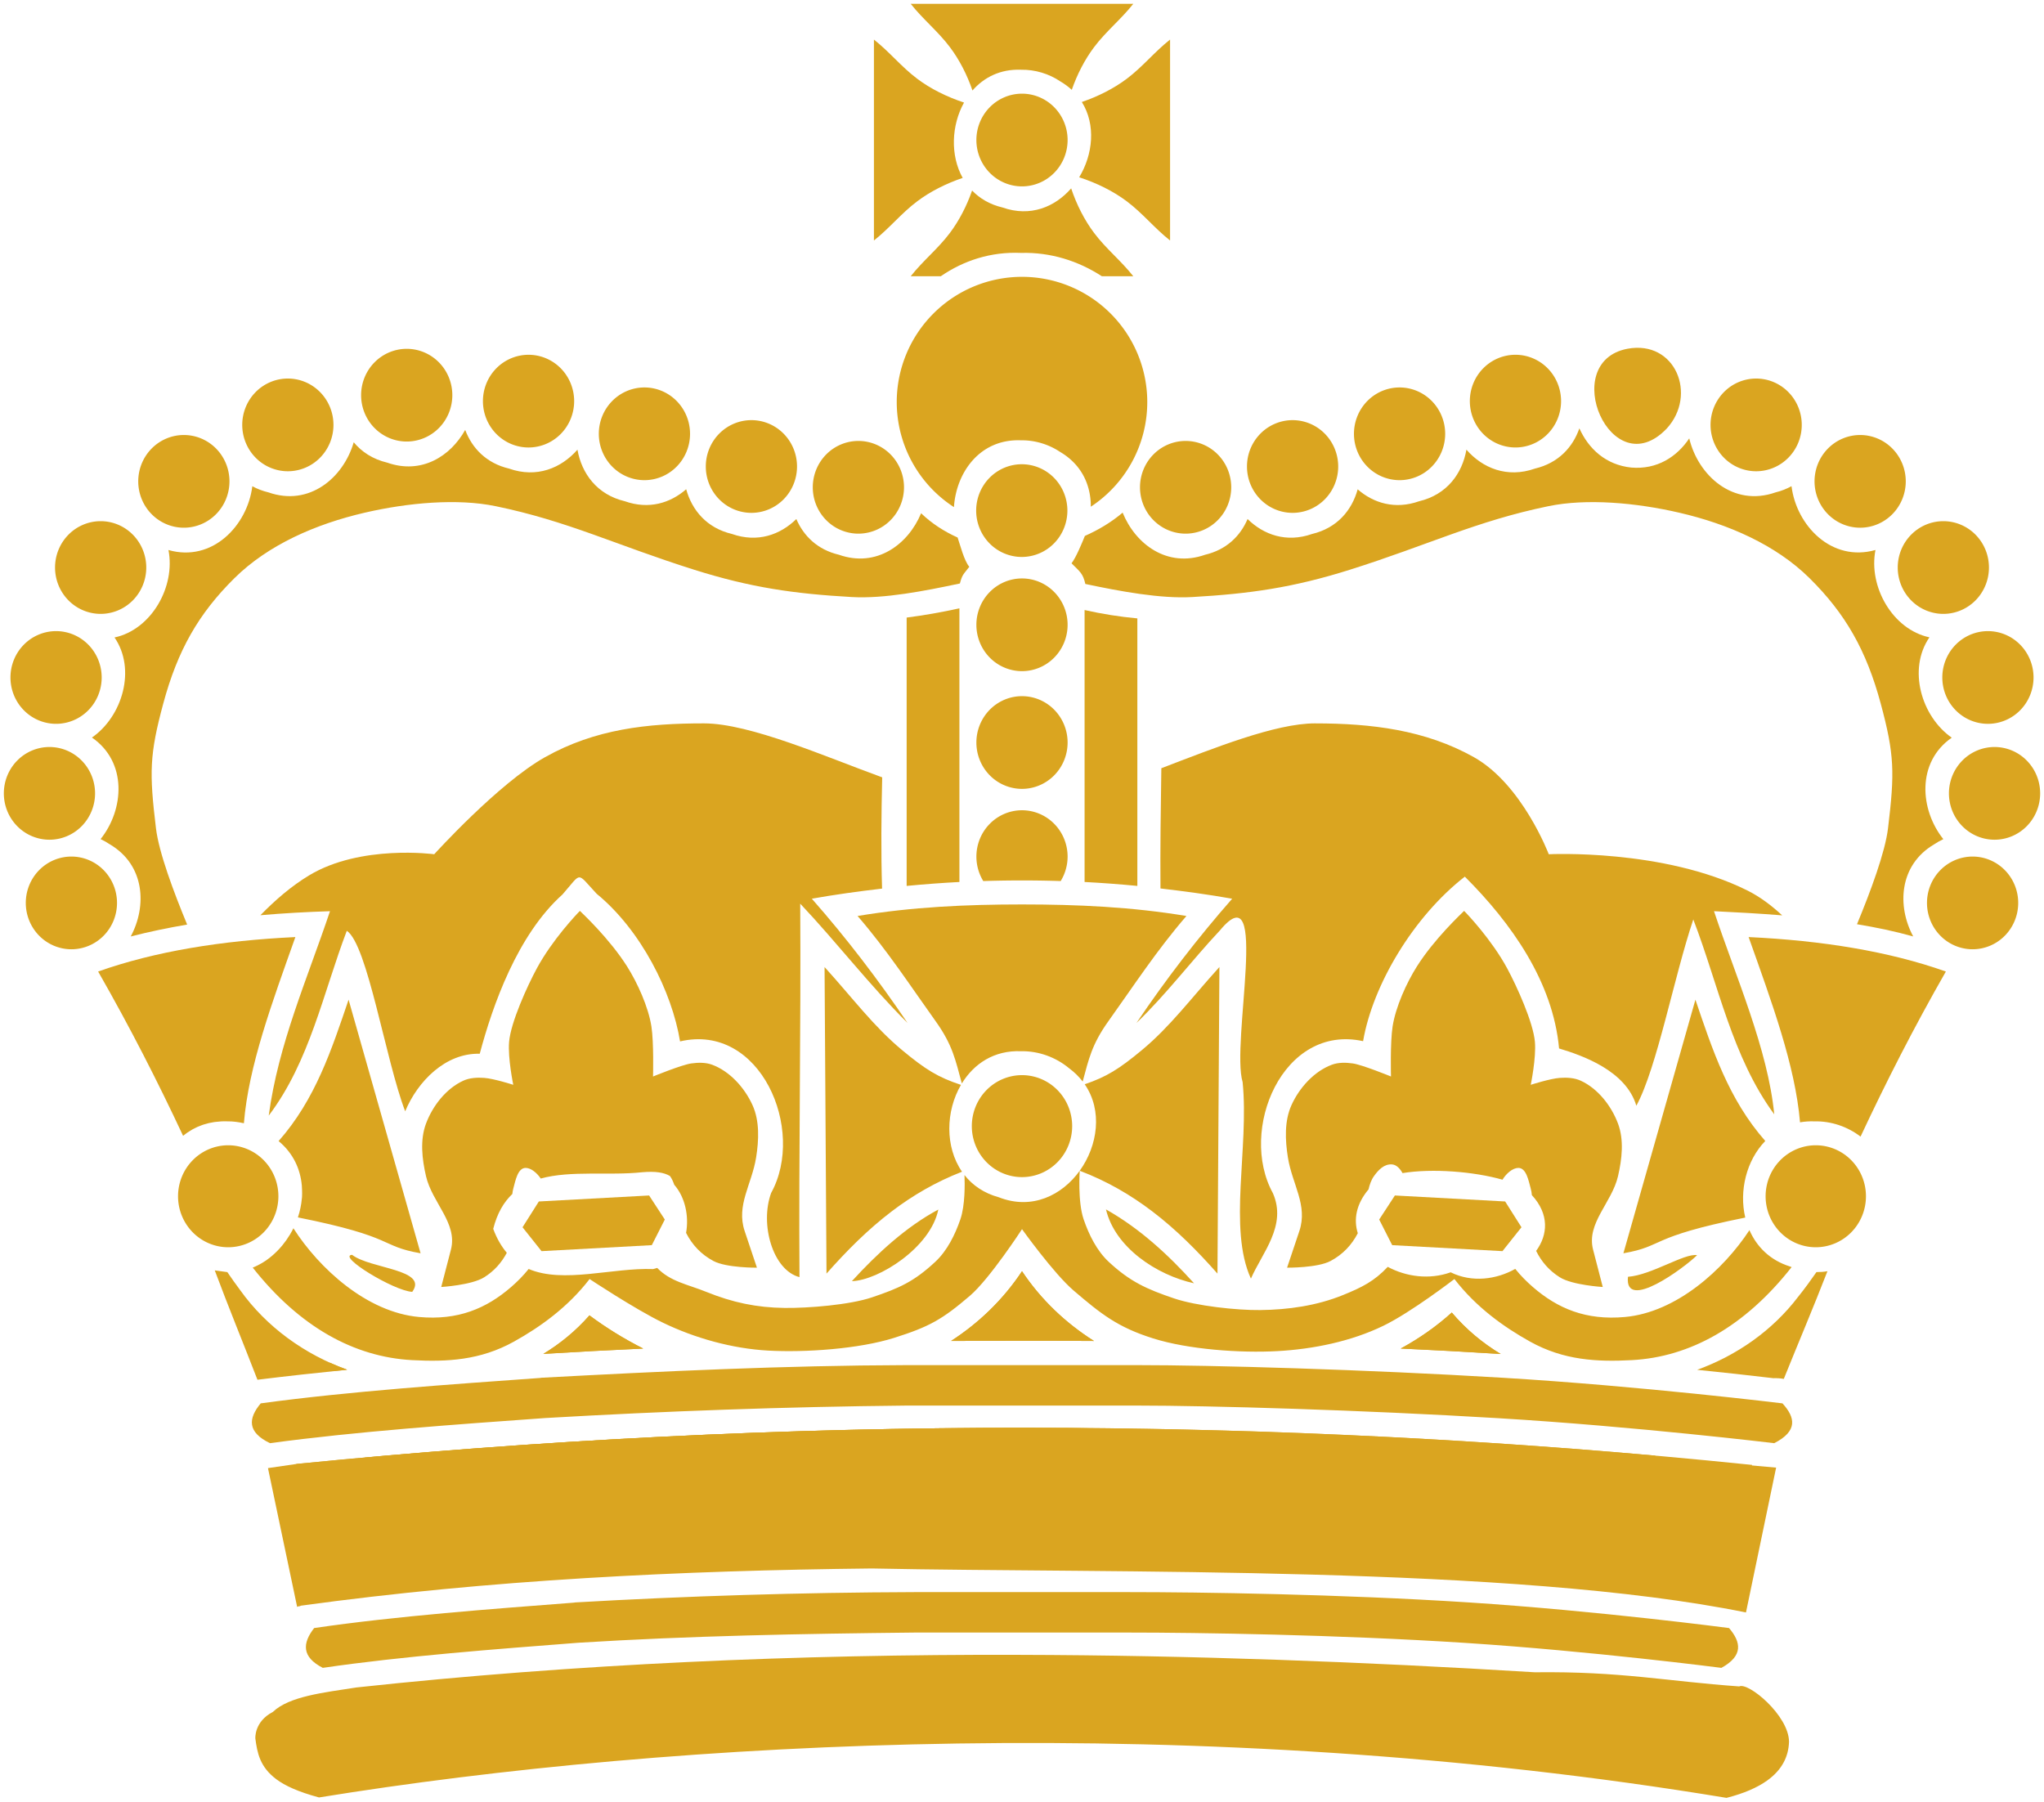 <?xml version="1.0" encoding="UTF-8" standalone="no"?>
<!-- Created with Inkscape (http://www.inkscape.org/) -->

<svg
   xmlns:dc="http://purl.org/dc/elements/1.1/"
   xmlns:cc="http://creativecommons.org/ns#"
   xmlns:rdf="http://www.w3.org/1999/02/22-rdf-syntax-ns#"
   xmlns:svg="http://www.w3.org/2000/svg"
   xmlns="http://www.w3.org/2000/svg"
   xmlns:sodipodi="http://sodipodi.sourceforge.net/DTD/sodipodi-0.dtd"
   xmlns:inkscape="http://www.inkscape.org/namespaces/inkscape"
   width="48.175mm"
   height="42.466mm"
   viewBox="0 0 170.699 150.47"
   id="svg5435"
   version="1.1"
   inkscape:version="0.91 r13725"
   sodipodi:docname="edward-crown-goldenrod2.svg">
  <defs
     id="defs5437" />
  <sodipodi:namedview
     id="base"
     pagecolor="#ffffff"
     bordercolor="#666666"
     borderopacity="1.0"
     inkscape:pageopacity="0.0"
     inkscape:pageshadow="2"
     inkscape:zoom="0.87070812"
     inkscape:cx="43.744794"
     inkscape:cy="50.671419"
     inkscape:document-units="px"
     inkscape:current-layer="layer3"
     showgrid="false"
     fit-margin-top="0"
     fit-margin-left="0"
     fit-margin-right="0"
     fit-margin-bottom="0"
     inkscape:window-width="1366"
     inkscape:window-height="705"
     inkscape:window-x="-8"
     inkscape:window-y="-8"
     inkscape:window-maximized="1" />
  <g
     inkscape:groupmode="layer"
     id="layer3"
     inkscape:label="Layer 3"
     style="display:inline">
    <g
       id="g4368">
      <path
         sodipodi:nodetypes="sscsccccccccccccccccssccccccccccccccccscsscccccccccccccccccccccccccsccsscccss"
         inkscape:connector-curvature="0"
         id="path10459"
         d="m 58.783,60.41 c -4.718,0 -9.067,0.466 -13.262,2.82 -3.901,2.189 -9.258,8.109 -9.258,8.109 0,0 -6.133,-0.832 -10.441,1.76 -1.505,0.906 -2.867,2.095 -4.074,3.332 1.935,-0.168 3.875,-0.274 5.811,-0.336 -1.906,5.682 -4.317,11.097 -5.117,17.072 3.426,-4.525 4.54,-10.233 6.521,-15.436 1.727,1.143 3.231,10.778 4.875,15.076 1.032,-2.486 3.353,-4.882 6.227,-4.807 1.076,-4.044 3.15,-9.93 6.904,-13.297 1.663,-1.888 1.131,-1.908 2.861,-0.062 3.71,3.04 6.289,8.2 6.963,12.328 6.715,-1.571 10.522,7.372 7.607,12.656 -0.957,2.614 0.133,6.448 2.366,7.03 -0.067,-10.735 0.129,-20.454 0.062,-31.189 3.069,3.247 5.79,6.814 8.963,9.961 -2.453,-3.618 -5.104,-7.094 -7.994,-10.375 1.945,-0.347 3.904,-0.613 5.867,-0.844 -0.096,-3.08 -0.062,-6.183 0.01,-9.291 C 68.978,63.214 62.642,60.41 58.783,60.41 Z m 51.041,0 c -3.321,0 -8.466,2.076 -12.838,3.746 -0.051,3.351 -0.098,6.702 -0.072,10.041 2.004,0.233 4.003,0.503 5.988,0.857 -2.886,3.284 -5.549,6.751 -7.994,10.375 2.506,-2.405 4.594,-5.197 6.969,-7.727 4.202,-5.077 0.908,9.378 1.898,12.668 0.548,5.478 -1.224,12.233 0.693,16.41 0.923,-2.142 3.03,-4.414 1.836,-7.134 -2.9,-5.27 0.825,-14.169 7.531,-12.697 0.806,-4.693 4.194,-10.39 8.496,-13.74 3.87,3.861 7.358,8.764 7.871,14.35 1.923,0.577 5.587,1.848 6.453,4.783 1.724,-3.161 3.143,-10.768 4.756,-15.557 2.106,5.464 3.23,11.47 6.76,16.273 -0.528,-5.425 -3.191,-11.437 -5.031,-16.963 1.835,0.088 3.755,0.192 5.695,0.348 -0.88,-0.817 -1.847,-1.549 -2.9,-2.074 -7.039,-3.512 -16.594,-3.029 -16.594,-3.029 0,0 -2.208,-5.838 -6.256,-8.109 -4.048,-2.272 -8.544,-2.82 -13.262,-2.82 z M 92.363,101 c 0.755,3.178 4.228,5.483 7.354,6.17 C 97.568,104.789 95.173,102.579 92.363,101 Z m -14.002,0.012 c -2.698,1.443 -5.114,3.679 -7.219,5.98 2.227,-0.066 6.575,-2.802 7.219,-5.98 z m -48.959,3.781 c -1.27,0.097 3.466,3.003 5.025,3.092 1.375,-1.887 -3.489,-1.912 -5.025,-3.092 z m 112.326,0.029 c -1.055,-0.186 -3.799,1.661 -5.773,1.805 -0.32,2.962 4.695,-0.742 5.773,-1.805 z m -56.379,1.34 c -1.552,2.347 -3.588,4.314 -5.922,5.822 3.976,-0.019 7.954,-0.024 11.932,0.002 -2.347,-1.488 -4.41,-3.424 -6.01,-5.824 z m 35.893,3.451 c -1.295,1.173 -2.732,2.172 -4.266,3.006 2.783,0.126 5.564,0.28 8.344,0.453 -1.504,-0.904 -2.884,-2.054 -4.078,-3.459 z m -72.016,0.236 c -1.143,1.304 -2.45,2.362 -3.857,3.215 2.78,-0.171 5.563,-0.317 8.346,-0.443 -1.619,-0.82 -3.133,-1.761 -4.488,-2.771 z m -21.695,3.943 0.289,0.711 c 0.393,-0.041 0.787,-0.075 1.18,-0.115 -0.497,-0.18 -0.988,-0.377 -1.469,-0.596 z m 58.379,5.443 c -18.507,-0.012 -37.024,0.83 -55.439,2.488 l 2.123,6.348 103.42,0 2.229,-6.51 c -17.369,-1.543 -34.845,-2.315 -52.332,-2.326 z"
         style="display:inline;fill:#daa520;fill-opacity:1;stroke:none;stroke-width:0.1;stroke-linecap:butt;stroke-linejoin:miter;stroke-miterlimit:4;stroke-dasharray:none;stroke-opacity:1" />
      <path
         sodipodi:nodetypes="ccccccccccccccccccccccccccsccsccsccs"
         inkscape:connector-curvature="0"
         id="path4288"
         d="m 17.934,106.09 c 1.141,3.054 2.385,6.085 3.566,9.135 2.495,-0.309 4.993,-0.58 7.492,-0.834 -3.526,-1.28 -6.704,-3.531 -8.936,-6.65 -0.369,-0.494 -0.725,-0.996 -1.07,-1.504 0.001,4e-5 0.003,-5e-5 0.004,0 0,0 -0.558,-0.082 -1.057,-0.146 z m 67.416,0.072 c -1.552,2.347 -3.588,4.314 -5.922,5.822 3.976,-0.019 7.954,-0.024 11.932,0.002 -2.347,-1.488 -4.41,-3.424 -6.01,-5.824 z m 67.264,0 c -0.299,0.054 -0.607,0.072 -0.918,0.072 -0.483,0.695 -0.98,1.38 -1.514,2.045 -2.173,2.86 -5.155,4.919 -8.449,6.117 2.122,0.217 4.244,0.445 6.363,0.699 0.315,-0.011 0.604,0.011 0.873,0.059 1.212,-3.003 2.479,-5.987 3.645,-8.992 z m -31.371,3.451 c -1.295,1.173 -2.732,2.172 -4.266,3.006 2.787,0.126 5.571,0.282 8.355,0.455 -1.507,-0.905 -2.893,-2.053 -4.09,-3.461 z m -72.016,0.236 c -1.141,1.301 -2.441,2.367 -3.846,3.219 2.777,-0.171 5.556,-0.32 8.336,-0.447 -1.62,-0.821 -3.134,-1.761 -4.49,-2.771 z m 36.684,9.387 c -20.412,-0.013 -40.837,1.002 -61.123,3.018 -0.239,0.112 -0.473,0.189 -0.705,0.254 0.197,0.642 0.384,1.288 0.561,1.936 l 121.043,0 c 0.198,-0.706 0.412,-1.408 0.635,-2.107 -20.023,-2.06 -40.21,-3.086 -60.41,-3.1 z"
         style="display:inline;fill:#daa520;fill-opacity:1;stroke:none;stroke-width:0.1;stroke-linecap:butt;stroke-linejoin:miter;stroke-miterlimit:4;stroke-dasharray:none;stroke-opacity:1" />
      <path
         sodipodi:nodetypes="ccccccccc"
         inkscape:connector-curvature="0"
         id="path4292"
         d="m 85.91,119.236 c -20.412,-0.013 -40.837,1.002 -61.123,3.018 -2.408,0.35 0,0 -2.408,0.35 0.817,3.925 1.62,7.674 2.438,11.599 0.097,-0.095 0.192,-0.019 0.303,-0.108 15.802,-2.172 31.738,-2.935 47.68,-3.109 20.215,0.421 53.554,-0.279 73.01,3.674 0.84,-4.032 1.679,-8.064 2.518,-12.096 -21.459,-1.96 -43.849,-3.278 -62.416,-3.326 z"
         style="display:inline;fill:#daa520;fill-opacity:1;stroke:none;stroke-width:0.1;stroke-linecap:butt;stroke-linejoin:miter;stroke-miterlimit:4;stroke-dasharray:none;stroke-opacity:1" />
      <path
         id="path10473"
         d="M 80.123 50.803 C 78.662 51.122 77.193 51.386 75.717 51.574 L 75.717 73.984 C 77.183 73.843 78.652 73.733 80.123 73.656 L 80.123 50.803 z "
         style="display:inline;overflow:visible;visibility:visible;fill:#daa520;fill-opacity:1;stroke:none;stroke-width:0.1;stroke-linecap:butt;stroke-linejoin:miter;stroke-miterlimit:4;stroke-dasharray:none;stroke-dashoffset:0;stroke-opacity:1;marker:none;enable-background:accumulate" />
      <path
         sodipodi:nodetypes="cccssccccccsc"
         inkscape:connector-curvature="0"
         id="path10447"
         d="m 85.092,138.197 c -18.485,-0.045 -36.968,0.745 -55.318,2.725 -2.754,0.427 -5.623,0.739 -6.986,2.043 -1.581,0.821 -1.463,2.223 -1.463,2.223 0.162,1.208 0.375,2.362 1.746,3.395 0.725,0.546 1.838,1.057 3.572,1.525 29.46,-4.78 73.594,-7.245 117.541,0.035 1.467,-0.373 2.577,-0.863 3.389,-1.443 1.251,-0.894 1.793,-2.005 1.832,-3.242 -0.015,-2.205 -3.404,-5.001 -4.16,-4.623 -6.055,-0.428 -9.858,-1.268 -17.074,-1.181 -14.32,-0.878 -28.701,-1.42 -43.078,-1.455 z"
         style="color:#000000;font-style:normal;font-variant:normal;font-weight:normal;font-stretch:normal;font-size:medium;line-height:normal;font-family:'Bitstream Vera Sans';-inkscape-font-specification:'Bitstream Vera Sans';text-indent:0;text-align:start;text-decoration:none;text-decoration-line:none;letter-spacing:normal;word-spacing:normal;text-transform:none;direction:ltr;block-progression:tb;writing-mode:lr-tb;text-anchor:start;display:inline;overflow:visible;visibility:visible;fill:#daa520;fill-opacity:1;stroke:none;stroke-width:0.1;stroke-miterlimit:4;stroke-dasharray:none;stroke-opacity:1;marker:none;enable-background:accumulate" />
      <path
         id="rect10481"
         d="M 90.576 50.945 L 90.576 73.656 C 92.048 73.733 93.516 73.843 94.982 73.984 L 94.982 51.643 C 93.51 51.507 92.041 51.275 90.576 50.945 z "
         style="display:inline;overflow:visible;visibility:visible;fill:#daa520;fill-opacity:1;stroke:none;stroke-width:0.1;stroke-linecap:butt;stroke-linejoin:miter;stroke-miterlimit:4;stroke-dasharray:none;stroke-dashoffset:0;stroke-opacity:1;marker:none;enable-background:accumulate" />
      <path
         transform="translate(-283.222,-165.699)"
         style="color:#000000;font-style:normal;font-variant:normal;font-weight:normal;font-stretch:normal;font-size:medium;line-height:normal;font-family:'Bitstream Vera Sans';-inkscape-font-specification:'Bitstream Vera Sans';text-indent:0;text-align:start;text-decoration:none;text-decoration-line:none;letter-spacing:normal;word-spacing:normal;text-transform:none;direction:ltr;block-progression:tb;writing-mode:lr-tb;text-anchor:start;display:inline;overflow:visible;visibility:visible;fill:#daa520;fill-opacity:1;stroke:none;stroke-width:0.1;stroke-miterlimit:4;stroke-dasharray:none;stroke-opacity:1;marker:none;enable-background:accumulate"
         d="m 328.391,280.759 -0.017,0.013 -0.017,0 c -7.376,0.531 -15.912,1.11 -23.361,2.124 -1.053,1.259 -1.141,2.407 0.776,3.325 7.152,-0.974 15.584,-1.567 22.965,-2.098 10.011,-0.58 20.104,-0.943 30.172,-1.042 l 19.31,0 c 6.022,0 18.741,0.367 30.172,1.056 11.379,0.685 22.999,2.085 22.999,2.085 1.983,-1.013 1.768,-2.145 0.69,-3.325 0,0 -11.728,-1.438 -23.344,-2.138 -11.564,-0.696 -24.266,-1.056 -30.516,-1.056 l -19.31,0 c -10.187,0.03 -20.358,0.511 -30.516,1.056 z"
         id="path10893"
         sodipodi:nodetypes="ccccccccsccsccc"
         inkscape:connector-curvature="0" />
      <path
         transform="translate(-283.222,-165.699)"
         style="color:#000000;font-style:normal;font-variant:normal;font-weight:normal;font-stretch:normal;font-size:medium;line-height:normal;font-family:'Bitstream Vera Sans';-inkscape-font-specification:'Bitstream Vera Sans';text-indent:0;text-align:start;text-decoration:none;text-decoration-line:none;letter-spacing:normal;word-spacing:normal;text-transform:none;direction:ltr;block-progression:tb;writing-mode:lr-tb;text-anchor:start;display:inline;overflow:visible;visibility:visible;fill:#daa520;fill-opacity:1;stroke:none;stroke-width:0.1;stroke-miterlimit:4;stroke-dasharray:none;stroke-opacity:1;marker:none;enable-background:accumulate"
         d="m 331.211,299.523 -0.016,0.013 -0.016,0 c -6.858,0.531 -14.796,1.11 -21.722,2.124 -0.979,1.259 -1.061,2.407 0.721,3.325 6.65,-0.974 14.49,-1.567 21.353,-2.098 9.308,-0.58 18.693,-0.751 28.054,-0.85 l 17.955,0 c 5.6,0 17.425,0.175 28.054,0.864 10.58,0.685 21.385,2.085 21.385,2.085 1.844,-1.013 1.644,-2.145 0.641,-3.325 0,0 -10.905,-1.438 -21.706,-2.138 -10.752,-0.696 -22.563,-0.863 -28.375,-0.863 l -17.955,0 c -9.472,0.03 -18.93,0.319 -28.375,0.864 z"
         id="path10901"
         sodipodi:nodetypes="ccccccccsccsccc"
         inkscape:connector-curvature="0" />
      <path
         sodipodi:nodetypes="ccccccccccccssssssscccccccccccc"
         inkscape:connector-curvature="0"
         id="path10487"
         d="m 131.898,35.768 c -0.55,1.583 -1.755,2.902 -3.713,3.365 -2.317,0.815 -4.367,-0.035 -5.721,-1.58 -0.35,1.989 -1.619,3.756 -3.957,4.309 -2.002,0.706 -3.797,0.158 -5.125,-0.998 -0.48,1.742 -1.704,3.23 -3.809,3.729 -2.138,0.752 -4.038,0.073 -5.385,-1.248 -0.602,1.41 -1.752,2.56 -3.549,2.984 -3.165,1.115 -5.817,-0.885 -6.885,-3.518 -0.941,0.801 -2.015,1.441 -3.154,1.945 -0.237,0.584 -0.731,1.792 -1.114,2.286 0.696,0.702 0.954,0.834 1.153,1.726 2.902,0.614 6.271,1.243 8.92,1.093 4.802,-0.273 8.433,-0.787 13.182,-2.285 6.584,-2.078 10.518,-4.056 16.574,-5.305 3.188,-0.657 7.297,-0.295 10.932,0.547 4.075,0.944 8.054,2.676 10.879,5.473 2.995,2.965 4.735,6.015 5.934,10.453 1.157,4.284 1.174,5.777 0.613,10.428 -0.242,2.008 -1.462,5.284 -2.592,8.012 1.612,0.265 3.19,0.597 4.695,1.02 -1.366,-2.541 -1.179,-5.964 1.744,-7.689 0.245,-0.165 0.504,-0.31 0.771,-0.436 -1.963,-2.456 -2.252,-6.421 0.703,-8.475 -2.546,-1.776 -3.689,-5.727 -1.863,-8.379 -3.083,-0.658 -5.109,-4.24 -4.506,-7.295 -3.669,1.044 -6.607,-2.051 -7.012,-5.328 -0.4,0.216 -0.834,0.399 -1.328,0.516 -3.554,1.252 -6.475,-1.416 -7.213,-4.508 -1.04,1.555 -2.705,2.619 -4.844,2.436 -2.119,-0.221 -3.566,-1.566 -4.332,-3.277 z"
         style="color:#000000;font-style:normal;font-variant:normal;font-weight:normal;font-stretch:normal;font-size:medium;line-height:normal;font-family:'Bitstream Vera Sans';-inkscape-font-specification:'Bitstream Vera Sans';text-indent:0;text-align:start;text-decoration:none;text-decoration-line:none;letter-spacing:normal;word-spacing:normal;text-transform:none;direction:ltr;block-progression:tb;writing-mode:lr-tb;text-anchor:start;display:inline;overflow:visible;visibility:visible;fill:#daa520;fill-opacity:1;stroke:none;stroke-width:0.1;stroke-miterlimit:4;stroke-dasharray:none;stroke-opacity:1;marker:none;enable-background:accumulate" />
      <path
         sodipodi:nodetypes="ccccccccccccssssssscccccccccccc"
         inkscape:connector-curvature="0"
         id="path10577"
         d="m 38.85,35.902 c -1.241,2.224 -3.669,3.734 -6.512,2.734 -1.212,-0.287 -2.136,-0.902 -2.797,-1.703 -0.856,2.951 -3.698,5.393 -7.129,4.184 -0.495,-0.117 -0.938,-0.293 -1.34,-0.51 -0.406,3.274 -3.334,6.374 -7.004,5.326 0.602,3.055 -1.418,6.646 -4.504,7.303 1.82,2.651 0.667,6.586 -1.885,8.357 2.974,2.049 2.69,6.02 0.721,8.482 0.269,0.126 0.529,0.271 0.775,0.438 2.926,1.727 3.11,5.152 1.742,7.693 1.555,-0.399 3.129,-0.724 4.713,-0.994 -1.134,-2.734 -2.362,-6.025 -2.605,-8.041 -0.561,-4.651 -0.544,-6.144 0.613,-10.428 1.199,-4.438 2.939,-7.488 5.934,-10.453 2.825,-2.797 6.804,-4.528 10.879,-5.473 3.635,-0.842 7.743,-1.204 10.932,-0.547 6.056,1.248 9.99,3.227 16.574,5.305 4.749,1.499 8.379,2.013 13.182,2.285 2.707,0.154 6.063,-0.504 9.023,-1.132 0.209,-0.785 0.308,-0.761 0.786,-1.395 -0.434,-0.511 -0.757,-1.81 -0.975,-2.443 -1.102,-0.496 -2.14,-1.154 -3.049,-2.027 -1.082,2.607 -3.72,4.573 -6.865,3.465 -1.797,-0.424 -2.949,-1.574 -3.555,-2.982 -1.345,1.321 -3.243,1.999 -5.379,1.246 -2.109,-0.498 -3.337,-1.99 -3.82,-3.734 -1.327,1.158 -3.12,1.711 -5.123,1.002 -2.333,-0.555 -3.606,-2.321 -3.957,-4.307 -1.353,1.543 -3.398,2.395 -5.713,1.58 -1.901,-0.45 -3.091,-1.709 -3.662,-3.23 z"
         style="color:#000000;font-style:normal;font-variant:normal;font-weight:normal;font-stretch:normal;font-size:medium;line-height:normal;font-family:'Bitstream Vera Sans';-inkscape-font-specification:'Bitstream Vera Sans';text-indent:0;text-align:start;text-decoration:none;text-decoration-line:none;letter-spacing:normal;word-spacing:normal;text-transform:none;direction:ltr;block-progression:tb;writing-mode:lr-tb;text-anchor:start;display:inline;overflow:visible;visibility:visible;fill:#daa520;fill-opacity:1;stroke:none;stroke-width:0.1;stroke-miterlimit:4;stroke-dasharray:none;stroke-opacity:1;marker:none;enable-background:accumulate" />
      <path
         id="ellipse10759"
         d="M 85.35 67.666 A 3.809 3.871 0 0 0 81.541 71.537 A 3.809 3.871 0 0 0 82.115 73.578 C 84.27 73.509 86.426 73.509 88.58 73.578 A 3.809 3.871 0 0 0 89.158 71.537 A 3.809 3.871 0 0 0 85.35 67.666 z "
         style="display:inline;overflow:visible;visibility:visible;fill:#daa520;fill-opacity:1;stroke:none;stroke-width:0.1;stroke-linecap:butt;stroke-linejoin:miter;stroke-miterlimit:4;stroke-dasharray:none;stroke-dashoffset:0;stroke-opacity:1;marker:none;enable-background:accumulate" />
      <path
         sodipodi:nodetypes="scsccccscscsscscssccccccccccccccccsccsccsccsccscssccscccccccccccccsscccssccccccccccccccccccccccsccscccccsccccccsccsccccscccccccccccccscsccscsccsccccccsscccsccsscccccccccccccccccc"
         inkscape:connector-curvature="0"
         id="path10817"
         d="m 85.35,75.531 c -4.619,0 -9.174,0.206 -13.732,0.965 2.475,2.856 4.467,5.922 6.512,8.777 1.433,2.001 1.66,3.25 2.195,5.207 1,-1.63 2.679,-2.787 4.959,-2.691 1.442,-0.026 2.88,0.495 3.988,1.414 0.458,0.336 0.834,0.713 1.146,1.117 0.503,-1.861 0.761,-3.104 2.152,-5.047 2.045,-2.856 4.036,-5.922 6.512,-8.777 C 94.524,75.737 89.969,75.531 85.35,75.531 Z m -36.92,0.539 c -0.236,0.233 -2.302,2.4 -3.602,4.807 -0.783,1.449 -2.172,4.49 -2.312,6.131 -0.116,1.353 0.348,3.586 0.348,3.586 0,0 -1.614,-0.52 -2.43,-0.578 -0.577,-0.041 -1.208,-0.009 -1.734,0.23 -1.443,0.657 -2.567,2.102 -3.123,3.586 -0.514,1.372 -0.331,2.967 0,4.395 0.515,2.217 2.653,3.926 2.082,6.129 l -0.811,3.123 c 0,0 2.536,-0.151 3.586,-0.809 0.844,-0.529 1.451,-1.224 1.891,-2.047 -0.442,-0.524 -0.829,-1.171 -1.135,-1.998 0.33,-1.315 0.89,-2.24 1.596,-2.914 0.016,-0.149 0.038,-0.298 0.078,-0.443 0.18,-0.65 0.367,-1.744 1.041,-1.734 0.446,0.006 0.935,0.415 1.254,0.887 2.514,-0.694 5.71,-0.228 8.457,-0.525 1.135,-0.097 1.822,0.016 2.332,0.312 0.162,0.226 0.271,0.474 0.359,0.732 0.902,1.029 1.244,2.605 0.988,4.021 0.513,0.997 1.248,1.793 2.285,2.346 1.093,0.583 3.633,0.559 3.633,0.559 L 62.188,102.807 c -0.723,-2.158 0.598,-3.897 0.957,-6.145 0.231,-1.447 0.301,-3.052 -0.307,-4.385 -0.658,-1.442 -1.879,-2.805 -3.363,-3.359 -0.542,-0.202 -1.175,-0.19 -1.748,-0.109 -0.81,0.115 -3.191,1.092 -3.191,1.092 0,0 0.075,-2.838 -0.135,-4.18 -0.254,-1.627 -1.16,-3.636 -2.041,-5.027 -1.464,-2.31 -3.703,-4.395 -3.93,-4.623 z m 73.84,0 c -0.226,0.228 -2.468,2.313 -3.932,4.623 -0.882,1.391 -1.785,3.4 -2.039,5.027 -0.21,1.342 -0.135,4.18 -0.135,4.18 0,0 -2.384,-0.977 -3.193,-1.092 -0.573,-0.081 -1.204,-0.093 -1.746,0.109 -1.485,0.555 -2.708,1.917 -3.365,3.359 -0.608,1.333 -0.536,2.938 -0.305,4.385 0.359,2.247 1.68,3.987 0.957,6.145 l -1.025,3.059 c 0,0 2.54,0.025 3.633,-0.559 1.028,-0.548 1.761,-1.334 2.273,-2.318 -0.357,-1.136 -0.151,-2.413 0.895,-3.66 0.095,-0.4 0.222,-0.786 0.463,-1.121 0.348,-0.484 0.836,-1.021 1.508,-0.965 0.355,0.03 0.653,0.338 0.869,0.725 2.496,-0.408 5.958,-0.129 8.348,0.551 0.311,-0.514 0.843,-0.978 1.32,-0.984 0.674,-0.009 0.861,1.084 1.041,1.734 0.049,0.177 0.077,0.357 0.092,0.539 1.466,1.588 1.342,3.316 0.357,4.658 0.443,0.896 1.082,1.642 1.98,2.205 1.05,0.658 3.584,0.809 3.584,0.809 l -0.809,-3.123 c -0.571,-2.203 1.568,-3.912 2.082,-6.129 0.331,-1.427 0.514,-3.023 0,-4.395 C 134.567,92.348 133.443,90.903 132,90.246 c -0.526,-0.24 -1.158,-0.271 -1.734,-0.23 -0.816,0.058 -2.43,0.578 -2.43,0.578 0,0 0.464,-2.233 0.348,-3.586 -0.141,-1.641 -1.53,-4.682 -2.312,-6.131 -1.299,-2.406 -3.366,-4.574 -3.602,-4.807 z m -97.602,2.186 c -6.157,0.292 -11.709,1.191 -16.473,2.877 2.685,4.694 4.997,9.239 7.094,13.719 0.225,-0.186 0.469,-0.35 0.725,-0.498 0.028,-0.016 0.054,-0.033 0.082,-0.049 0.249,-0.138 0.513,-0.254 0.789,-0.352 0.041,-0.014 0.082,-0.028 0.123,-0.041 0.278,-0.09 0.568,-0.16 0.873,-0.205 0.038,-0.006 0.077,-0.009 0.115,-0.014 0.32,-0.04 0.651,-0.061 0.998,-0.047 0.463,-0.008 0.922,0.059 1.373,0.158 6.26e-4,1.38e-4 0.001,-1.39e-4 0.002,0 0.383,-4.765 2.365,-10.101 4.299,-15.549 z m 121.363,0 c 1.923,5.418 3.894,10.726 4.293,15.471 0.383,-0.067 0.787,-0.095 1.211,-0.08 1.378,-0.031 2.752,0.435 3.844,1.273 2.105,-4.502 4.427,-9.069 7.125,-13.787 -4.763,-1.686 -10.315,-2.585 -16.473,-2.877 z m -77.17,2.502 0.162,25.602 c 1.667,-1.886 3.438,-3.671 5.457,-5.205 1.736,-1.319 3.662,-2.447 5.861,-3.303 -1.435,-2.073 -1.367,-5.064 -0.088,-7.252 -1.919,-0.635 -2.956,-1.276 -4.914,-2.902 -2.375,-1.973 -4.103,-4.319 -6.479,-6.939 z m 32.975,0 c -2.375,2.62 -4.101,4.966 -6.477,6.939 -1.906,1.583 -2.951,2.232 -4.773,2.852 1.515,2.193 1.091,5.128 -0.416,7.223 2.28,0.864 4.262,2.025 6.049,3.383 2.019,1.534 3.788,3.319 5.455,5.205 z M 90.17,97.771 c -1.478,2.055 -3.994,3.3 -6.758,2.215 -1.245,-0.34 -2.192,-1.004 -2.865,-1.854 0.03,0.73 0.057,2.52 -0.342,3.689 -0.44,1.29 -1.108,2.637 -2.107,3.564 -1.773,1.645 -2.986,2.186 -5.278,2.96 -1.86,0.628 -5.316,0.906 -7.279,0.884 -2.353,-0.028 -4.365,-0.455 -6.546,-1.338 -1.546,-0.627 -2.998,-0.85 -4.113,-2.006 -0.114,0.032 -0.22,0.077 -0.342,0.098 -3.407,-0.128 -7.481,1.229 -10.391,-0.008 -0.436,0.545 -0.936,1.05 -1.457,1.502 -2.072,1.797 -4.438,2.804 -7.697,2.508 -4.358,-0.396 -8.335,-4.045 -10.492,-7.41 -0.09,0.183 -0.187,0.359 -0.291,0.533 -7.46e-4,0.001 -0.001,0.003 -0.002,0.004 -0.005,0.009 -0.012,0.017 -0.018,0.025 -0.182,0.301 -0.383,0.586 -0.605,0.855 -0.076,0.092 -0.154,0.181 -0.234,0.27 -0.144,0.157 -0.291,0.307 -0.447,0.449 -0.135,0.123 -0.274,0.241 -0.418,0.352 -0.096,0.074 -0.191,0.147 -0.291,0.215 -0.212,0.144 -0.433,0.272 -0.662,0.387 -0.138,0.069 -0.278,0.136 -0.422,0.193 -0.002,8.6e-4 -0.004,0.003 -0.006,0.004 3.922,4.966 8.483,7.465 13.307,7.725 2.917,0.157 5.693,0.017 8.504,-1.545 2.198,-1.221 4.507,-2.874 6.32,-5.227 0,0 3.775,2.508 6.116,3.642 2.694,1.305 5.812,2.17 8.8,2.334 3.09,0.169 7.56,-0.132 10.512,-1.062 2.956,-0.932 4.028,-1.545 6.33,-3.513 1.657,-1.418 4.354,-5.566 4.354,-5.566 0,0 2.65,3.707 4.307,5.124 2.302,1.969 3.684,3.068 6.641,3.999 2.951,0.93 7.289,1.232 10.379,1.062 2.989,-0.164 6.151,-0.808 8.844,-2.113 2.341,-1.134 5.94,-3.907 5.94,-3.907 1.813,2.353 4.123,4.005 6.32,5.227 2.811,1.562 5.587,1.702 8.504,1.545 4.837,-0.261 9.407,-2.775 13.336,-7.768 -0.048,-0.02 -0.096,-0.034 -0.145,-0.055 -1.685,-0.531 -2.779,-1.667 -3.377,-3.031 -2.18,3.32 -6.108,6.863 -10.396,7.252 -3.26,0.296 -5.625,-0.711 -7.697,-2.508 -0.523,-0.454 -1.028,-0.962 -1.465,-1.51 -1.568,0.888 -3.618,1.164 -5.393,0.285 -1.792,0.643 -3.736,0.362 -5.254,-0.455 -1.127,1.202 -2.165,1.717 -3.749,2.359 -2.181,0.884 -4.547,1.223 -6.9,1.25 -1.963,0.023 -5.33,-0.344 -7.19,-0.972 -2.291,-0.774 -3.684,-1.403 -5.456,-3.049 -0.999,-0.927 -1.666,-2.274 -2.105,-3.564 -0.506,-1.486 -0.324,-4.051 -0.324,-4.051 z M 29.111,83.486 c -1.413,4.15 -2.765,8.323 -5.844,11.807 1.224,1.017 1.818,2.339 1.939,3.715 0.01,0.116 0.014,0.233 0.018,0.35 0.006,0.203 0.012,0.406 -0.002,0.609 -0.003,0.04 -0.01,0.079 -0.014,0.119 -0.046,0.53 -0.155,1.054 -0.324,1.564 -0.002,0.006 -0.002,0.012 -0.004,0.018 8.271,1.655 6.749,2.383 10.244,2.996 z m 112.477,0 -6.014,21.178 c 3.485,-0.611 1.986,-1.337 10.176,-2.982 -0.527,-2.224 0.094,-4.774 1.672,-6.398 -3.072,-3.482 -4.422,-7.651 -5.834,-11.797 z"
         style="display:inline;fill:#daa520;fill-opacity:1;stroke:none;stroke-width:0.1;stroke-linecap:butt;stroke-linejoin:miter;stroke-miterlimit:4;stroke-dasharray:none;stroke-opacity:1" />
      <path
         id="path10689"
         d="M 76.057 0.32 C 77.091 1.63 78.326 2.604 79.328 3.936 C 80.117 4.984 80.764 6.241 81.213 7.557 C 82.167 6.469 83.528 5.755 85.277 5.824 C 86.437 5.805 87.601 6.155 88.562 6.805 C 88.916 7.013 89.23 7.248 89.506 7.502 C 89.955 6.207 90.594 4.969 91.371 3.936 C 92.373 2.604 93.608 1.63 94.643 0.32 L 76.057 0.32 z M 72.984 3.305 L 72.984 20.084 C 74.294 19.049 75.268 17.812 76.6 16.811 C 77.689 15.991 79.005 15.329 80.396 14.857 C 79.346 12.975 79.451 10.466 80.508 8.564 C 79.075 8.091 77.718 7.419 76.6 6.578 C 75.268 5.576 74.294 4.339 72.984 3.305 z M 97.715 3.305 C 96.405 4.339 95.432 5.576 94.1 6.578 C 93.021 7.389 91.722 8.047 90.346 8.518 C 91.534 10.413 91.279 12.902 90.125 14.805 C 91.582 15.278 92.964 15.957 94.1 16.811 C 95.432 17.812 96.405 19.049 97.715 20.084 L 97.715 3.305 z M 89.455 15.732 C 88.101 17.287 86.046 18.147 83.723 17.328 C 82.659 17.077 81.819 16.572 81.182 15.912 C 80.734 17.198 80.1 18.426 79.328 19.453 C 78.326 20.785 77.091 21.758 76.057 23.068 L 78.57 23.068 C 80.471 21.76 82.755 21.007 85.275 21.121 C 87.742 21.053 90.057 21.793 92.016 23.068 L 94.643 23.068 C 93.608 21.758 92.373 20.785 91.371 19.453 C 90.563 18.378 89.906 17.084 89.455 15.732 z "
         style="display:inline;fill:#daa520;fill-opacity:1;stroke:none;stroke-width:0.1;stroke-miterlimit:4;stroke-dasharray:none;stroke-opacity:1" />
      <path
         id="ellipse10699"
         d="M 85.35 23.119 A 10.46 10.46 0 0 0 74.889 33.58 A 10.46 10.46 0 0 0 79.666 42.35 C 79.855 39.45 81.834 36.635 85.26 36.771 C 86.416 36.752 87.572 37.101 88.533 37.742 C 90.357 38.813 91.107 40.547 91.096 42.316 A 10.46 10.46 0 0 0 95.811 33.58 A 10.46 10.46 0 0 0 85.35 23.119 z "
         style="display:inline;overflow:visible;visibility:visible;fill:#daa520;fill-opacity:1;stroke:none;stroke-width:0.1;stroke-linecap:butt;stroke-linejoin:miter;stroke-miterlimit:4;stroke-dasharray:none;stroke-dashoffset:0;stroke-opacity:1;marker:none;enable-background:accumulate" />
      <path
         inkscape:connector-curvature="0"
         id="ellipse10723"
         d="m 89.158,52.178 a 3.809,3.871 0 0 1 -3.809,3.871 3.809,3.871 0 0 1 -3.809,-3.871 3.809,3.871 0 0 1 3.809,-3.871 3.809,3.871 0 0 1 3.809,3.871 z"
         style="display:inline;overflow:visible;visibility:visible;fill:#daa520;fill-opacity:1;stroke:none;stroke-width:0.1;stroke-linecap:butt;stroke-linejoin:miter;stroke-miterlimit:4;stroke-dasharray:none;stroke-dashoffset:0;stroke-opacity:1;marker:none;enable-background:accumulate" />
      <path
         inkscape:connector-curvature="0"
         id="ellipse10735"
         d="m 89.158,62.009 a 3.809,3.871 0 0 1 -3.809,3.871 3.809,3.871 0 0 1 -3.809,-3.871 3.809,3.871 0 0 1 3.809,-3.871 3.809,3.871 0 0 1 3.809,3.871 z"
         style="display:inline;overflow:visible;visibility:visible;fill:#daa520;fill-opacity:1;stroke:none;stroke-width:0.1;stroke-linecap:butt;stroke-linejoin:miter;stroke-miterlimit:4;stroke-dasharray:none;stroke-dashoffset:0;stroke-opacity:1;marker:none;enable-background:accumulate" />
      <path
         inkscape:connector-curvature="0"
         id="ellipse10723-8"
         d="m 89.14,42.641 a 3.809,3.871 0 0 1 -3.809,3.871 3.809,3.871 0 0 1 -3.809,-3.871 3.809,3.871 0 0 1 3.809,-3.871 3.809,3.871 0 0 1 3.809,3.871 z"
         style="display:inline;overflow:visible;visibility:visible;fill:#daa520;fill-opacity:1;stroke:none;stroke-width:0.1;stroke-linecap:butt;stroke-linejoin:miter;stroke-miterlimit:4;stroke-dasharray:none;stroke-dashoffset:0;stroke-opacity:1;marker:none;enable-background:accumulate" />
      <path
         transform="matrix(-1,0,0,1,-283.222,-165.699)"
         inkscape:connector-curvature="0"
         id="ellipse10495"
         d="m -444.149,241.103 a 3.809,3.871 0 0 1 -3.809,3.871 3.809,3.871 0 0 1 -3.809,-3.871 3.809,3.871 0 0 1 3.809,-3.871 3.809,3.871 0 0 1 3.809,3.871 z"
         style="display:inline;overflow:visible;visibility:visible;fill:#daa520;fill-opacity:1;stroke:none;stroke-width:0.1;stroke-linecap:butt;stroke-linejoin:miter;stroke-miterlimit:4;stroke-dasharray:none;stroke-dashoffset:0;stroke-opacity:1;marker:none;enable-background:accumulate" />
      <path
         transform="matrix(-1,0,0,1,-283.222,-165.699)"
         inkscape:connector-curvature="0"
         id="ellipse10503"
         d="m -445.982,231.954 a 3.809,3.871 0 0 1 -3.809,3.871 3.809,3.871 0 0 1 -3.809,-3.871 3.809,3.871 0 0 1 3.809,-3.871 3.809,3.871 0 0 1 3.809,3.871 z"
         style="display:inline;overflow:visible;visibility:visible;fill:#daa520;fill-opacity:1;stroke:none;stroke-width:0.1;stroke-linecap:butt;stroke-linejoin:miter;stroke-miterlimit:4;stroke-dasharray:none;stroke-dashoffset:0;stroke-opacity:1;marker:none;enable-background:accumulate" />
      <path
         transform="matrix(-1,0,0,1,-283.222,-165.699)"
         inkscape:connector-curvature="0"
         id="ellipse10511"
         d="m -445.429,222.276 a 3.809,3.871 0 0 1 -3.809,3.871 3.809,3.871 0 0 1 -3.809,-3.871 3.809,3.871 0 0 1 3.809,-3.871 3.809,3.871 0 0 1 3.809,3.871 z"
         style="display:inline;overflow:visible;visibility:visible;fill:#daa520;fill-opacity:1;stroke:none;stroke-width:0.1;stroke-linecap:butt;stroke-linejoin:miter;stroke-miterlimit:4;stroke-dasharray:none;stroke-dashoffset:0;stroke-opacity:1;marker:none;enable-background:accumulate" />
      <path
         transform="matrix(-1,0,0,1,-283.222,-165.699)"
         inkscape:connector-curvature="0"
         id="ellipse10519"
         d="m -441.706,213.094 a 3.809,3.871 0 0 1 -3.809,3.871 3.809,3.871 0 0 1 -3.809,-3.871 3.809,3.871 0 0 1 3.809,-3.871 3.809,3.871 0 0 1 3.809,3.871 z"
         style="display:inline;overflow:visible;visibility:visible;fill:#daa520;fill-opacity:1;stroke:none;stroke-width:0.1;stroke-linecap:butt;stroke-linejoin:miter;stroke-miterlimit:4;stroke-dasharray:none;stroke-dashoffset:0;stroke-opacity:1;marker:none;enable-background:accumulate" />
      <path
         transform="matrix(-1,0,0,1,-283.222,-165.699)"
         inkscape:connector-curvature="0"
         id="ellipse10527"
         d="m -434.758,205.898 a 3.809,3.871 0 0 1 -3.809,3.871 3.809,3.871 0 0 1 -3.809,-3.871 3.809,3.871 0 0 1 3.809,-3.871 3.809,3.871 0 0 1 3.809,3.871 z"
         style="display:inline;overflow:visible;visibility:visible;fill:#daa520;fill-opacity:1;stroke:none;stroke-width:0.1;stroke-linecap:butt;stroke-linejoin:miter;stroke-miterlimit:4;stroke-dasharray:none;stroke-dashoffset:0;stroke-opacity:1;marker:none;enable-background:accumulate" />
      <path
         transform="matrix(-1,0,0,1,-283.222,-165.699)"
         inkscape:connector-curvature="0"
         id="ellipse10535"
         d="m -426.073,201.183 a 3.809,3.871 0 0 1 -3.809,3.871 3.809,3.871 0 0 1 -3.809,-3.871 3.809,3.871 0 0 1 3.809,-3.871 3.809,3.871 0 0 1 3.809,3.871 z"
         style="display:inline;overflow:visible;visibility:visible;fill:#daa520;fill-opacity:1;stroke:none;stroke-width:0.1;stroke-linecap:butt;stroke-linejoin:miter;stroke-miterlimit:4;stroke-dasharray:none;stroke-dashoffset:0;stroke-opacity:1;marker:none;enable-background:accumulate" />
      <path
         transform="translate(-283.222,-165.699)"
         style="display:inline;overflow:visible;visibility:visible;fill:#daa520;fill-opacity:1;stroke:none;stroke-width:0.1;stroke-linecap:butt;stroke-linejoin:miter;stroke-miterlimit:4;stroke-dasharray:none;stroke-dashoffset:0;stroke-opacity:1;marker:none;enable-background:accumulate"
         d="m 419.145,194.822 c -5.841,1.096 -1.366,11.51 3.268,6.668 2.582,-2.818 0.722,-7.404 -3.268,-6.668 z"
         id="path10543"
         inkscape:connector-curvature="0" />
      <path
         transform="matrix(-1,0,0,1,-283.222,-165.699)"
         inkscape:connector-curvature="0"
         id="ellipse10551"
         d="m -405.972,199.197 a 3.809,3.871 0 0 1 -3.809,3.871 3.809,3.871 0 0 1 -3.809,-3.871 3.809,3.871 0 0 1 3.809,-3.871 3.809,3.871 0 0 1 3.809,3.871 z"
         style="display:inline;overflow:visible;visibility:visible;fill:#daa520;fill-opacity:1;stroke:none;stroke-width:0.1;stroke-linecap:butt;stroke-linejoin:miter;stroke-miterlimit:4;stroke-dasharray:none;stroke-dashoffset:0;stroke-opacity:1;marker:none;enable-background:accumulate" />
      <path
         transform="matrix(-1,0,0,1,-283.222,-165.699)"
         inkscape:connector-curvature="0"
         id="ellipse10559"
         d="m -378.426,206.394 a 3.809,3.871 0 0 1 -3.809,3.871 3.809,3.871 0 0 1 -3.809,-3.871 3.809,3.871 0 0 1 3.809,-3.871 3.809,3.871 0 0 1 3.809,3.871 z"
         style="display:inline;overflow:visible;visibility:visible;fill:#daa520;fill-opacity:1;stroke:none;stroke-width:0.1;stroke-linecap:butt;stroke-linejoin:miter;stroke-miterlimit:4;stroke-dasharray:none;stroke-dashoffset:0;stroke-opacity:1;marker:none;enable-background:accumulate" />
      <path
         transform="matrix(-1,0,0,1,-283.222,-165.699)"
         inkscape:connector-curvature="0"
         id="ellipse10561"
         d="m -396.294,201.927 a 3.809,3.871 0 0 1 -3.809,3.871 3.809,3.871 0 0 1 -3.809,-3.871 3.809,3.871 0 0 1 3.809,-3.871 3.809,3.871 0 0 1 3.809,3.871 z"
         style="display:inline;overflow:visible;visibility:visible;fill:#daa520;fill-opacity:1;fill-rule:evenodd;stroke:none;stroke-width:0.1;stroke-miterlimit:4;stroke-dasharray:none;stroke-opacity:1;marker:none;enable-background:accumulate" />
      <path
         transform="matrix(-1,0,0,1,-283.222,-165.699)"
         inkscape:connector-curvature="0"
         id="ellipse10569"
         d="m -387.36,204.657 a 3.809,3.871 0 0 1 -3.809,3.871 3.809,3.871 0 0 1 -3.809,-3.871 3.809,3.871 0 0 1 3.809,-3.871 3.809,3.871 0 0 1 3.809,3.871 z"
         style="display:inline;overflow:visible;visibility:visible;fill:#daa520;fill-opacity:1;stroke:none;stroke-width:0.1;stroke-linecap:butt;stroke-linejoin:miter;stroke-miterlimit:4;stroke-dasharray:none;stroke-dashoffset:0;stroke-opacity:1;marker:none;enable-background:accumulate" />
      <path
         style="display:inline;overflow:visible;visibility:visible;fill:#daa520;fill-opacity:1;stroke:none;stroke-width:0.1;stroke-linecap:butt;stroke-linejoin:miter;stroke-miterlimit:4;stroke-dasharray:none;stroke-dashoffset:0;stroke-opacity:1;marker:none;enable-background:accumulate"
         d="m 9.772,75.404 a 3.809,3.871 0 0 1 -3.809,3.871 3.809,3.871 0 0 1 -3.809,-3.871 3.809,3.871 0 0 1 3.809,-3.871 3.809,3.871 0 0 1 3.809,3.871 z"
         id="ellipse10587"
         inkscape:connector-curvature="0" />
      <path
         style="display:inline;overflow:visible;visibility:visible;fill:#daa520;fill-opacity:1;stroke:none;stroke-width:0.1;stroke-linecap:butt;stroke-linejoin:miter;stroke-miterlimit:4;stroke-dasharray:none;stroke-dashoffset:0;stroke-opacity:1;marker:none;enable-background:accumulate"
         d="m 7.939,66.255 a 3.809,3.871 0 0 1 -3.809,3.871 3.809,3.871 0 0 1 -3.809,-3.871 3.809,3.871 0 0 1 3.809,-3.871 3.809,3.871 0 0 1 3.809,3.871 z"
         id="ellipse10597"
         inkscape:connector-curvature="0" />
      <path
         style="display:inline;overflow:visible;visibility:visible;fill:#daa520;fill-opacity:1;stroke:none;stroke-width:0.1;stroke-linecap:butt;stroke-linejoin:miter;stroke-miterlimit:4;stroke-dasharray:none;stroke-dashoffset:0;stroke-opacity:1;marker:none;enable-background:accumulate"
         d="m 8.492,56.577 a 3.809,3.871 0 0 1 -3.809,3.871 3.809,3.871 0 0 1 -3.809,-3.871 3.809,3.871 0 0 1 3.809,-3.871 3.809,3.871 0 0 1 3.809,3.871 z"
         id="ellipse10607"
         inkscape:connector-curvature="0" />
      <path
         style="display:inline;overflow:visible;visibility:visible;fill:#daa520;fill-opacity:1;stroke:none;stroke-width:0.1;stroke-linecap:butt;stroke-linejoin:miter;stroke-miterlimit:4;stroke-dasharray:none;stroke-dashoffset:0;stroke-opacity:1;marker:none;enable-background:accumulate"
         d="m 12.215,47.395 a 3.809,3.871 0 0 1 -3.809,3.871 3.809,3.871 0 0 1 -3.809,-3.871 3.809,3.871 0 0 1 3.809,-3.871 3.809,3.871 0 0 1 3.809,3.871 z"
         id="ellipse10617"
         inkscape:connector-curvature="0" />
      <path
         style="display:inline;overflow:visible;visibility:visible;fill:#daa520;fill-opacity:1;stroke:none;stroke-width:0.1;stroke-linecap:butt;stroke-linejoin:miter;stroke-miterlimit:4;stroke-dasharray:none;stroke-dashoffset:0;stroke-opacity:1;marker:none;enable-background:accumulate"
         d="m 19.163,40.199 a 3.809,3.871 0 0 1 -3.809,3.871 3.809,3.871 0 0 1 -3.809,-3.871 3.809,3.871 0 0 1 3.809,-3.871 3.809,3.871 0 0 1 3.809,3.871 z"
         id="ellipse10627"
         inkscape:connector-curvature="0" />
      <path
         style="display:inline;overflow:visible;visibility:visible;fill:#daa520;fill-opacity:1;stroke:none;stroke-width:0.1;stroke-linecap:butt;stroke-linejoin:miter;stroke-miterlimit:4;stroke-dasharray:none;stroke-dashoffset:0;stroke-opacity:1;marker:none;enable-background:accumulate"
         d="m 27.848,35.484 a 3.809,3.871 0 0 1 -3.809,3.871 3.809,3.871 0 0 1 -3.809,-3.871 3.809,3.871 0 0 1 3.809,-3.871 3.809,3.871 0 0 1 3.809,3.871 z"
         id="ellipse10637"
         inkscape:connector-curvature="0" />
      <path
         style="display:inline;overflow:visible;visibility:visible;fill:#daa520;fill-opacity:1;stroke:none;stroke-width:0.1;stroke-linecap:butt;stroke-linejoin:miter;stroke-miterlimit:4;stroke-dasharray:none;stroke-dashoffset:0;stroke-opacity:1;marker:none;enable-background:accumulate"
         d="m 37.775,33.002 a 3.809,3.871 0 0 1 -3.809,3.871 3.809,3.871 0 0 1 -3.809,-3.871 3.809,3.871 0 0 1 3.809,-3.871 3.809,3.871 0 0 1 3.809,3.871 z"
         id="ellipse10647"
         inkscape:connector-curvature="0" />
      <path
         style="display:inline;overflow:visible;visibility:visible;fill:#daa520;fill-opacity:1;stroke:none;stroke-width:0.1;stroke-linecap:butt;stroke-linejoin:miter;stroke-miterlimit:4;stroke-dasharray:none;stroke-dashoffset:0;stroke-opacity:1;marker:none;enable-background:accumulate"
         d="m 47.949,33.499 a 3.809,3.871 0 0 1 -3.809,3.871 3.809,3.871 0 0 1 -3.809,-3.871 3.809,3.871 0 0 1 3.809,-3.871 3.809,3.871 0 0 1 3.809,3.871 z"
         id="ellipse10657"
         inkscape:connector-curvature="0" />
      <path
         style="display:inline;overflow:visible;visibility:visible;fill:#daa520;fill-opacity:1;stroke:none;stroke-width:0.1;stroke-linecap:butt;stroke-linejoin:miter;stroke-miterlimit:4;stroke-dasharray:none;stroke-dashoffset:0;stroke-opacity:1;marker:none;enable-background:accumulate"
         d="m 57.627,36.228 a 3.809,3.871 0 0 1 -3.809,3.871 3.809,3.871 0 0 1 -3.809,-3.871 3.809,3.871 0 0 1 3.809,-3.871 3.809,3.871 0 0 1 3.809,3.871 z"
         id="ellipse10677"
         inkscape:connector-curvature="0" />
      <path
         style="display:inline;overflow:visible;visibility:visible;fill:#daa520;fill-opacity:1;stroke:none;stroke-width:0.1;stroke-linecap:butt;stroke-linejoin:miter;stroke-miterlimit:4;stroke-dasharray:none;stroke-dashoffset:0;stroke-opacity:1;marker:none;enable-background:accumulate"
         d="m 66.561,38.958 a 3.809,3.871 0 0 1 -3.809,3.871 3.809,3.871 0 0 1 -3.809,-3.871 3.809,3.871 0 0 1 3.809,-3.871 3.809,3.871 0 0 1 3.809,3.871 z"
         id="ellipse10687"
         inkscape:connector-curvature="0" />
      <path
         style="display:inline;overflow:visible;visibility:visible;fill:#daa520;fill-opacity:1;stroke:none;stroke-width:0.1;stroke-linecap:butt;stroke-linejoin:miter;stroke-miterlimit:4;stroke-dasharray:none;stroke-dashoffset:0;stroke-opacity:1;marker:none;enable-background:accumulate"
         d="m 75.495,40.695 a 3.809,3.871 0 0 1 -3.809,3.871 3.809,3.871 0 0 1 -3.809,-3.871 3.809,3.871 0 0 1 3.809,-3.871 3.809,3.871 0 0 1 3.809,3.871 z"
         id="ellipse10667"
         inkscape:connector-curvature="0" />
      <path
         inkscape:connector-curvature="0"
         id="ellipse10853"
         d="m 147.45,99.902 a 4.19,4.258 0 0 0 4.19,4.258 4.19,4.258 0 0 0 4.19,-4.258 4.19,4.258 0 0 0 -4.19,-4.258 4.19,4.258 0 0 0 -4.19,4.258 z"
         style="display:inline;overflow:visible;visibility:visible;fill:#daa520;fill-opacity:1;stroke:none;stroke-width:0.1;stroke-linecap:butt;stroke-linejoin:miter;stroke-miterlimit:4;stroke-dasharray:none;stroke-dashoffset:0;stroke-opacity:1;marker:none;enable-background:accumulate" />
      <path
         inkscape:connector-curvature="0"
         id="ellipse12765"
         d="m 89.539,94.045 a 4.19,4.258 0 0 1 -4.19,4.258 4.19,4.258 0 0 1 -4.19,-4.258 4.19,4.258 0 0 1 4.19,-4.258 4.19,4.258 0 0 1 4.19,4.258 z"
         style="display:inline;overflow:visible;visibility:visible;fill:#daa520;fill-opacity:1;stroke:none;stroke-width:0.1;stroke-linecap:butt;stroke-linejoin:miter;stroke-miterlimit:4;stroke-dasharray:none;stroke-dashoffset:0;stroke-opacity:1;marker:none;enable-background:accumulate" />
      <path
         sodipodi:nodetypes="ccccccc"
         id="path12773"
         d="m 125.699,100.337 -9.209,-0.5 -1.311,2.009 1.086,2.139 9.209,0.5 1.587,-1.994 -1.362,-2.154 z"
         style="display:inline;fill:#daa520;fill-opacity:1;stroke:none;stroke-width:0.1;stroke-miterlimit:4;stroke-dasharray:none;stroke-opacity:1"
         inkscape:connector-curvature="0" />
      <path
         inkscape:connector-curvature="0"
         id="ellipse12785"
         d="m 23.249,99.902 a 4.19,4.258 0 0 1 -4.19,4.258 4.19,4.258 0 0 1 -4.19,-4.258 4.19,4.258 0 0 1 4.19,-4.258 4.19,4.258 0 0 1 4.19,4.258 z"
         style="display:inline;overflow:visible;visibility:visible;fill:#daa520;fill-opacity:1;stroke:none;stroke-width:0.1;stroke-linecap:butt;stroke-linejoin:miter;stroke-miterlimit:4;stroke-dasharray:none;stroke-dashoffset:0;stroke-opacity:1;marker:none;enable-background:accumulate" />
      <path
         sodipodi:nodetypes="ccccccc"
         id="path12805"
         d="m 45,100.337 9.209,-0.5 1.311,2.009 -1.086,2.139 -9.209,0.5 -1.587,-1.994 1.362,-2.154 z"
         style="display:inline;fill:#daa520;fill-opacity:1;stroke:none;stroke-width:0.1;stroke-miterlimit:4;stroke-dasharray:none;stroke-opacity:1"
         inkscape:connector-curvature="0" />
      <path
         inkscape:connector-curvature="0"
         id="ellipse10723-8-8"
         d="m 89.158,11.694 a 3.809,3.871 0 0 1 -3.809,3.871 3.809,3.871 0 0 1 -3.809,-3.871 3.809,3.871 0 0 1 3.809,-3.871 3.809,3.871 0 0 1 3.809,3.871 z"
         style="display:inline;overflow:visible;visibility:visible;fill:#daa520;fill-opacity:1;stroke:none;stroke-width:0.1;stroke-linecap:butt;stroke-linejoin:miter;stroke-miterlimit:4;stroke-dasharray:none;stroke-dashoffset:0;stroke-opacity:1;marker:none;enable-background:accumulate" />
      <rect
         y="66.22"
         x="80.5"
         height="10"
         width="9"
         id="rect4313"
         style="opacity:1;fill:none;fill-opacity:1;stroke:none;stroke-width:0.1;stroke-miterlimit:4;stroke-dasharray:none;stroke-opacity:1" />
    </g>
  </g>
</svg>

